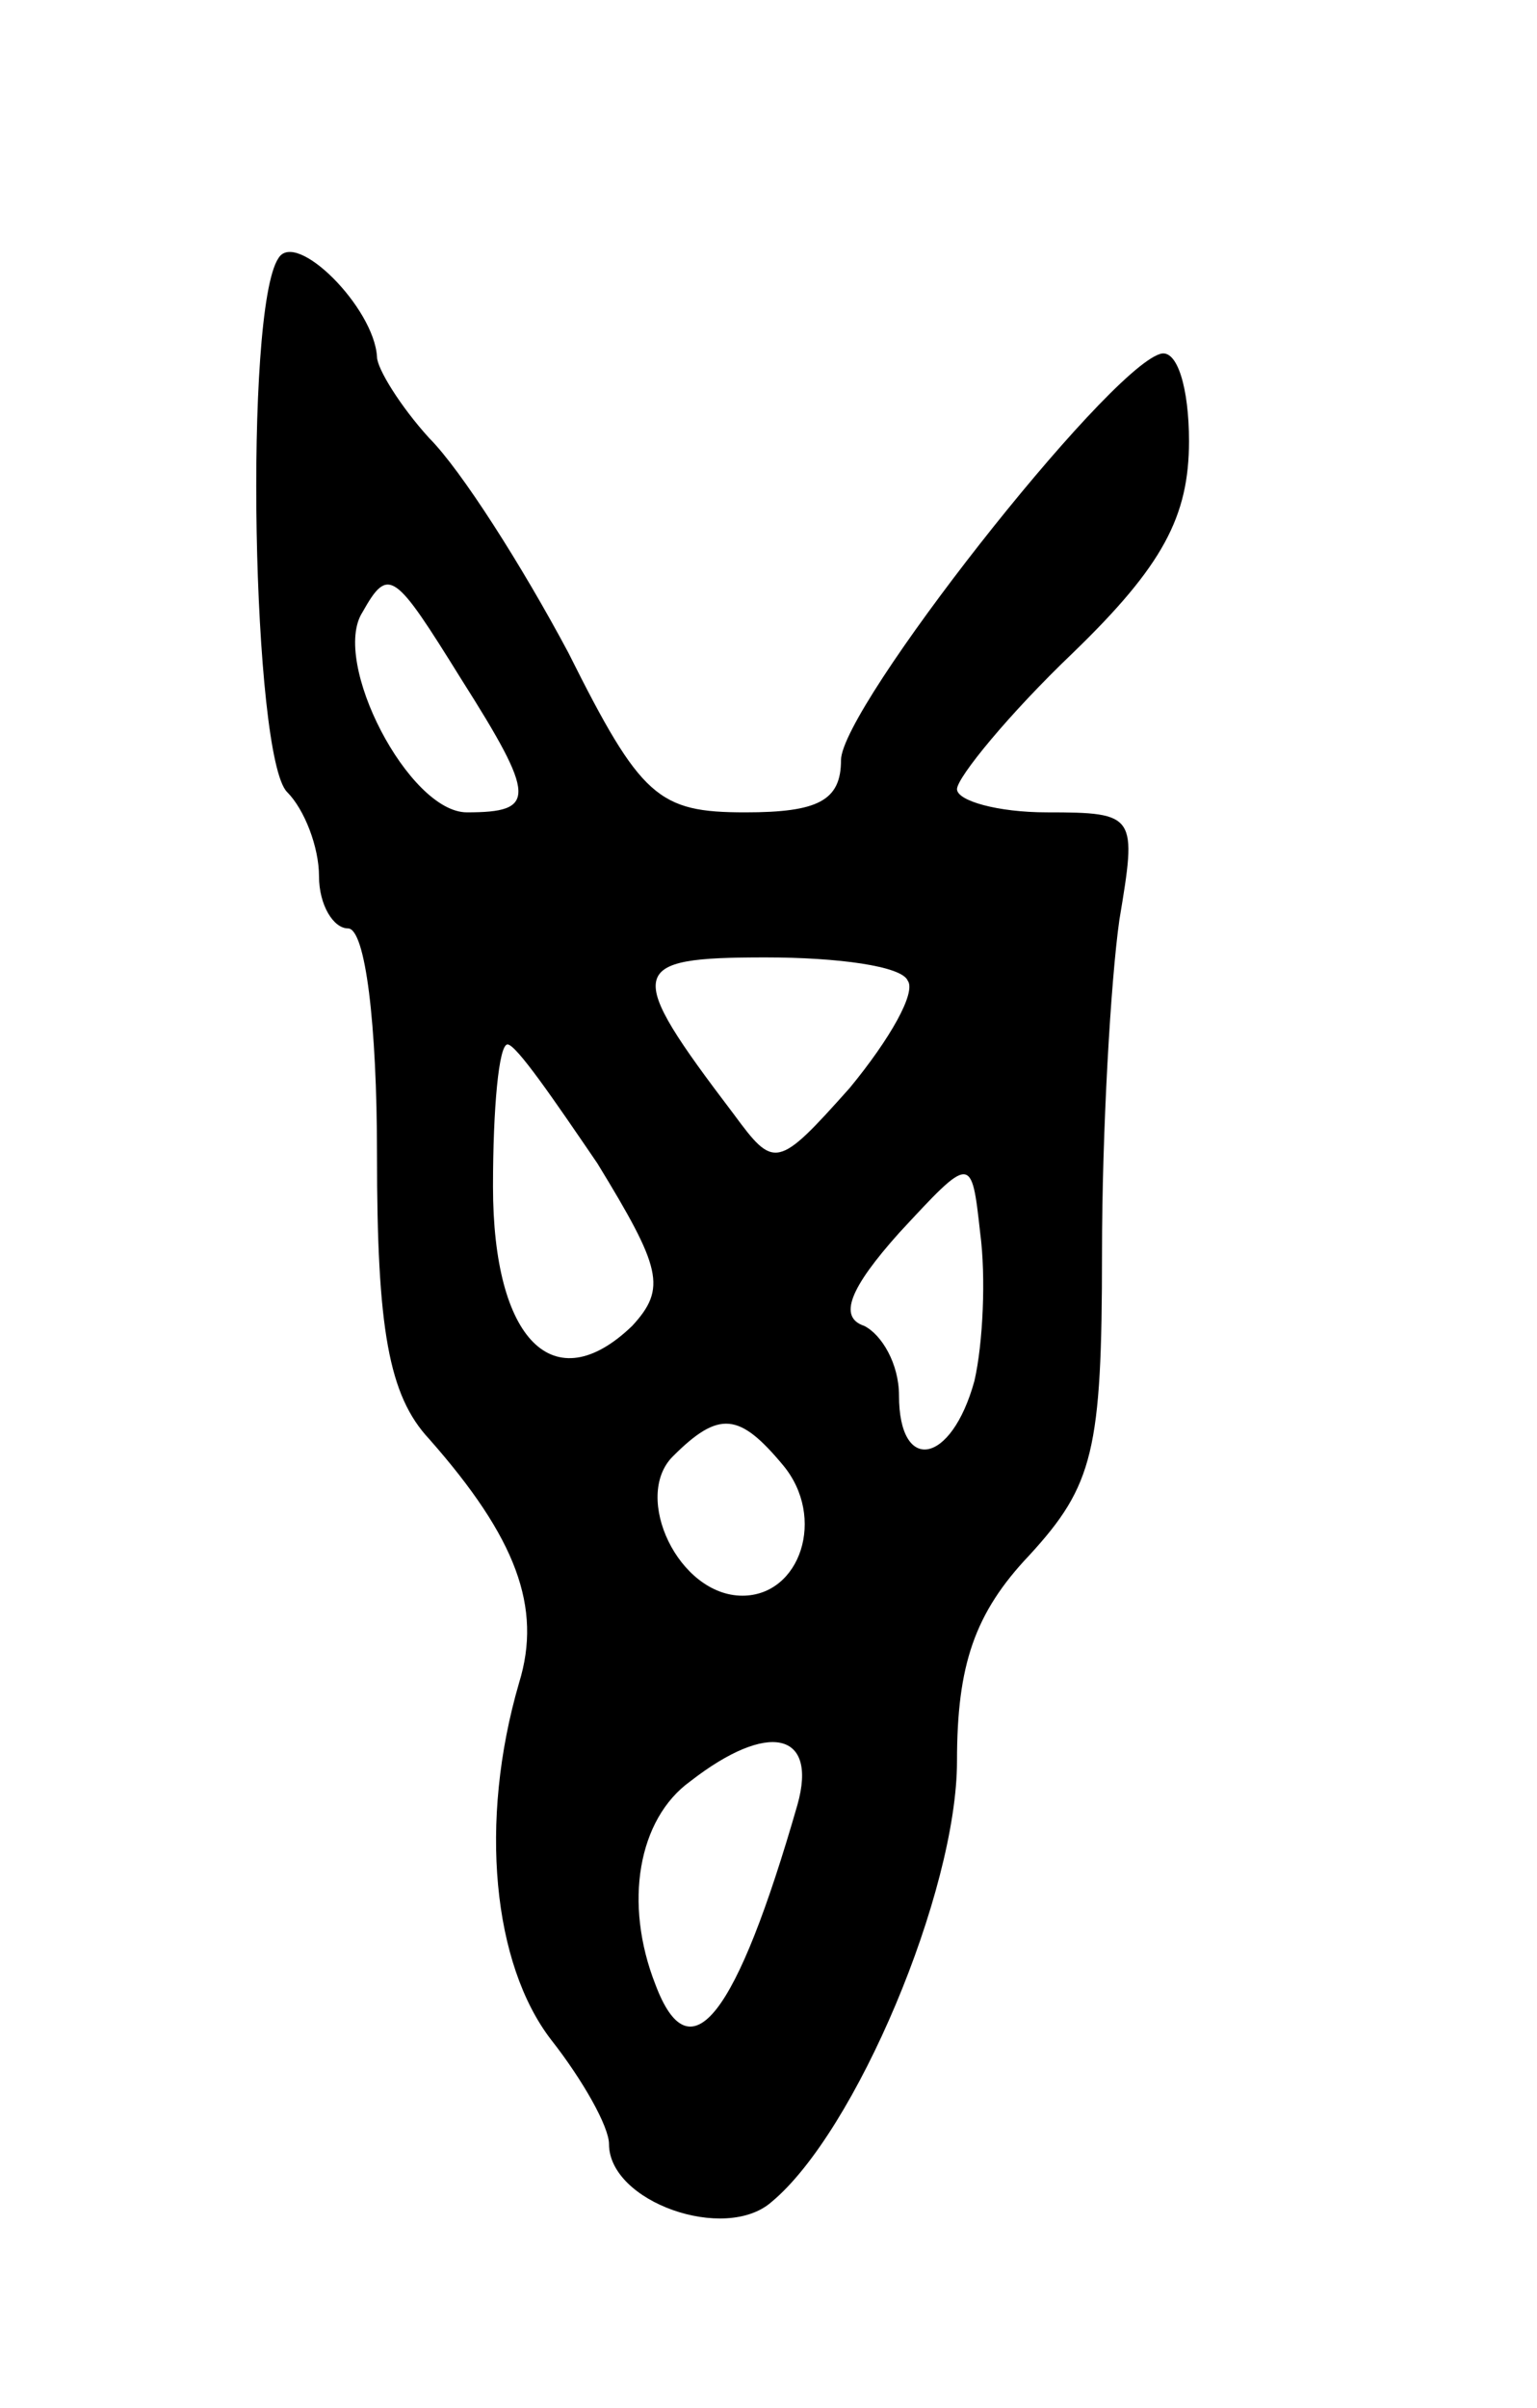 <svg version="1.0" xmlns="http://www.w3.org/2000/svg"
 width="53pt" height="83pt" viewBox="0 0 53 83"
 preserveAspectRatio="xMidYMid meet">
<g transform="translate(0,83) scale(0.1,-0.1)"
fill="#000000" stroke="none">
<path d="M96 741 c-12 -18 -9 -172 3 -184 6 -6 11 -19 11 -29 0 -10 5 -18 10
-18 6 0 10 -33 10 -78 0 -60 4 -83 18 -98 30 -34 39 -58 31 -84 -14 -48 -9
-97 11 -123 11 -14 20 -30 20 -36 0 -20 40 -34 56 -20 29 24 64 107 64 152 0
33 6 51 25 71 22 24 25 36 25 104 0 42 3 94 6 115 6 36 6 37 -25 37 -17 0 -31
4 -31 8 0 4 18 26 40 47 31 30 40 47 40 73 0 18 -4 32 -10 30 -19 -6 -110
-122 -110 -140 0 -14 -8 -18 -33 -18 -30 0 -36 5 -61 55 -16 30 -37 63 -48 74
-10 11 -18 24 -18 28 -1 17 -28 44 -34 34z m63 -145 c26 -41 26 -46 2 -46 -20
0 -47 52 -36 69 9 16 11 14 34 -23z m154 -104 c3 -4 -6 -20 -20 -37 -25 -28
-26 -28 -40 -9 -38 50 -37 54 11 54 25 0 47 -3 49 -8z m-107 -63 c22 -36 24
-43 12 -56 -27 -26 -48 -5 -48 48 0 27 2 49 5 49 3 0 16 -19 31 -41z m130 -75
c-8 -29 -26 -32 -26 -5 0 11 -6 21 -12 24 -9 3 -5 13 12 32 25 27 25 27 28 0
2 -15 1 -38 -2 -51z m-66 -29 c15 -18 6 -45 -14 -45 -22 0 -38 34 -24 48 16
16 23 15 38 -3z m5 -117 c-21 -73 -37 -94 -49 -62 -11 28 -6 57 12 70 27 21
44 17 37 -8z"/>
</g>
</svg>
